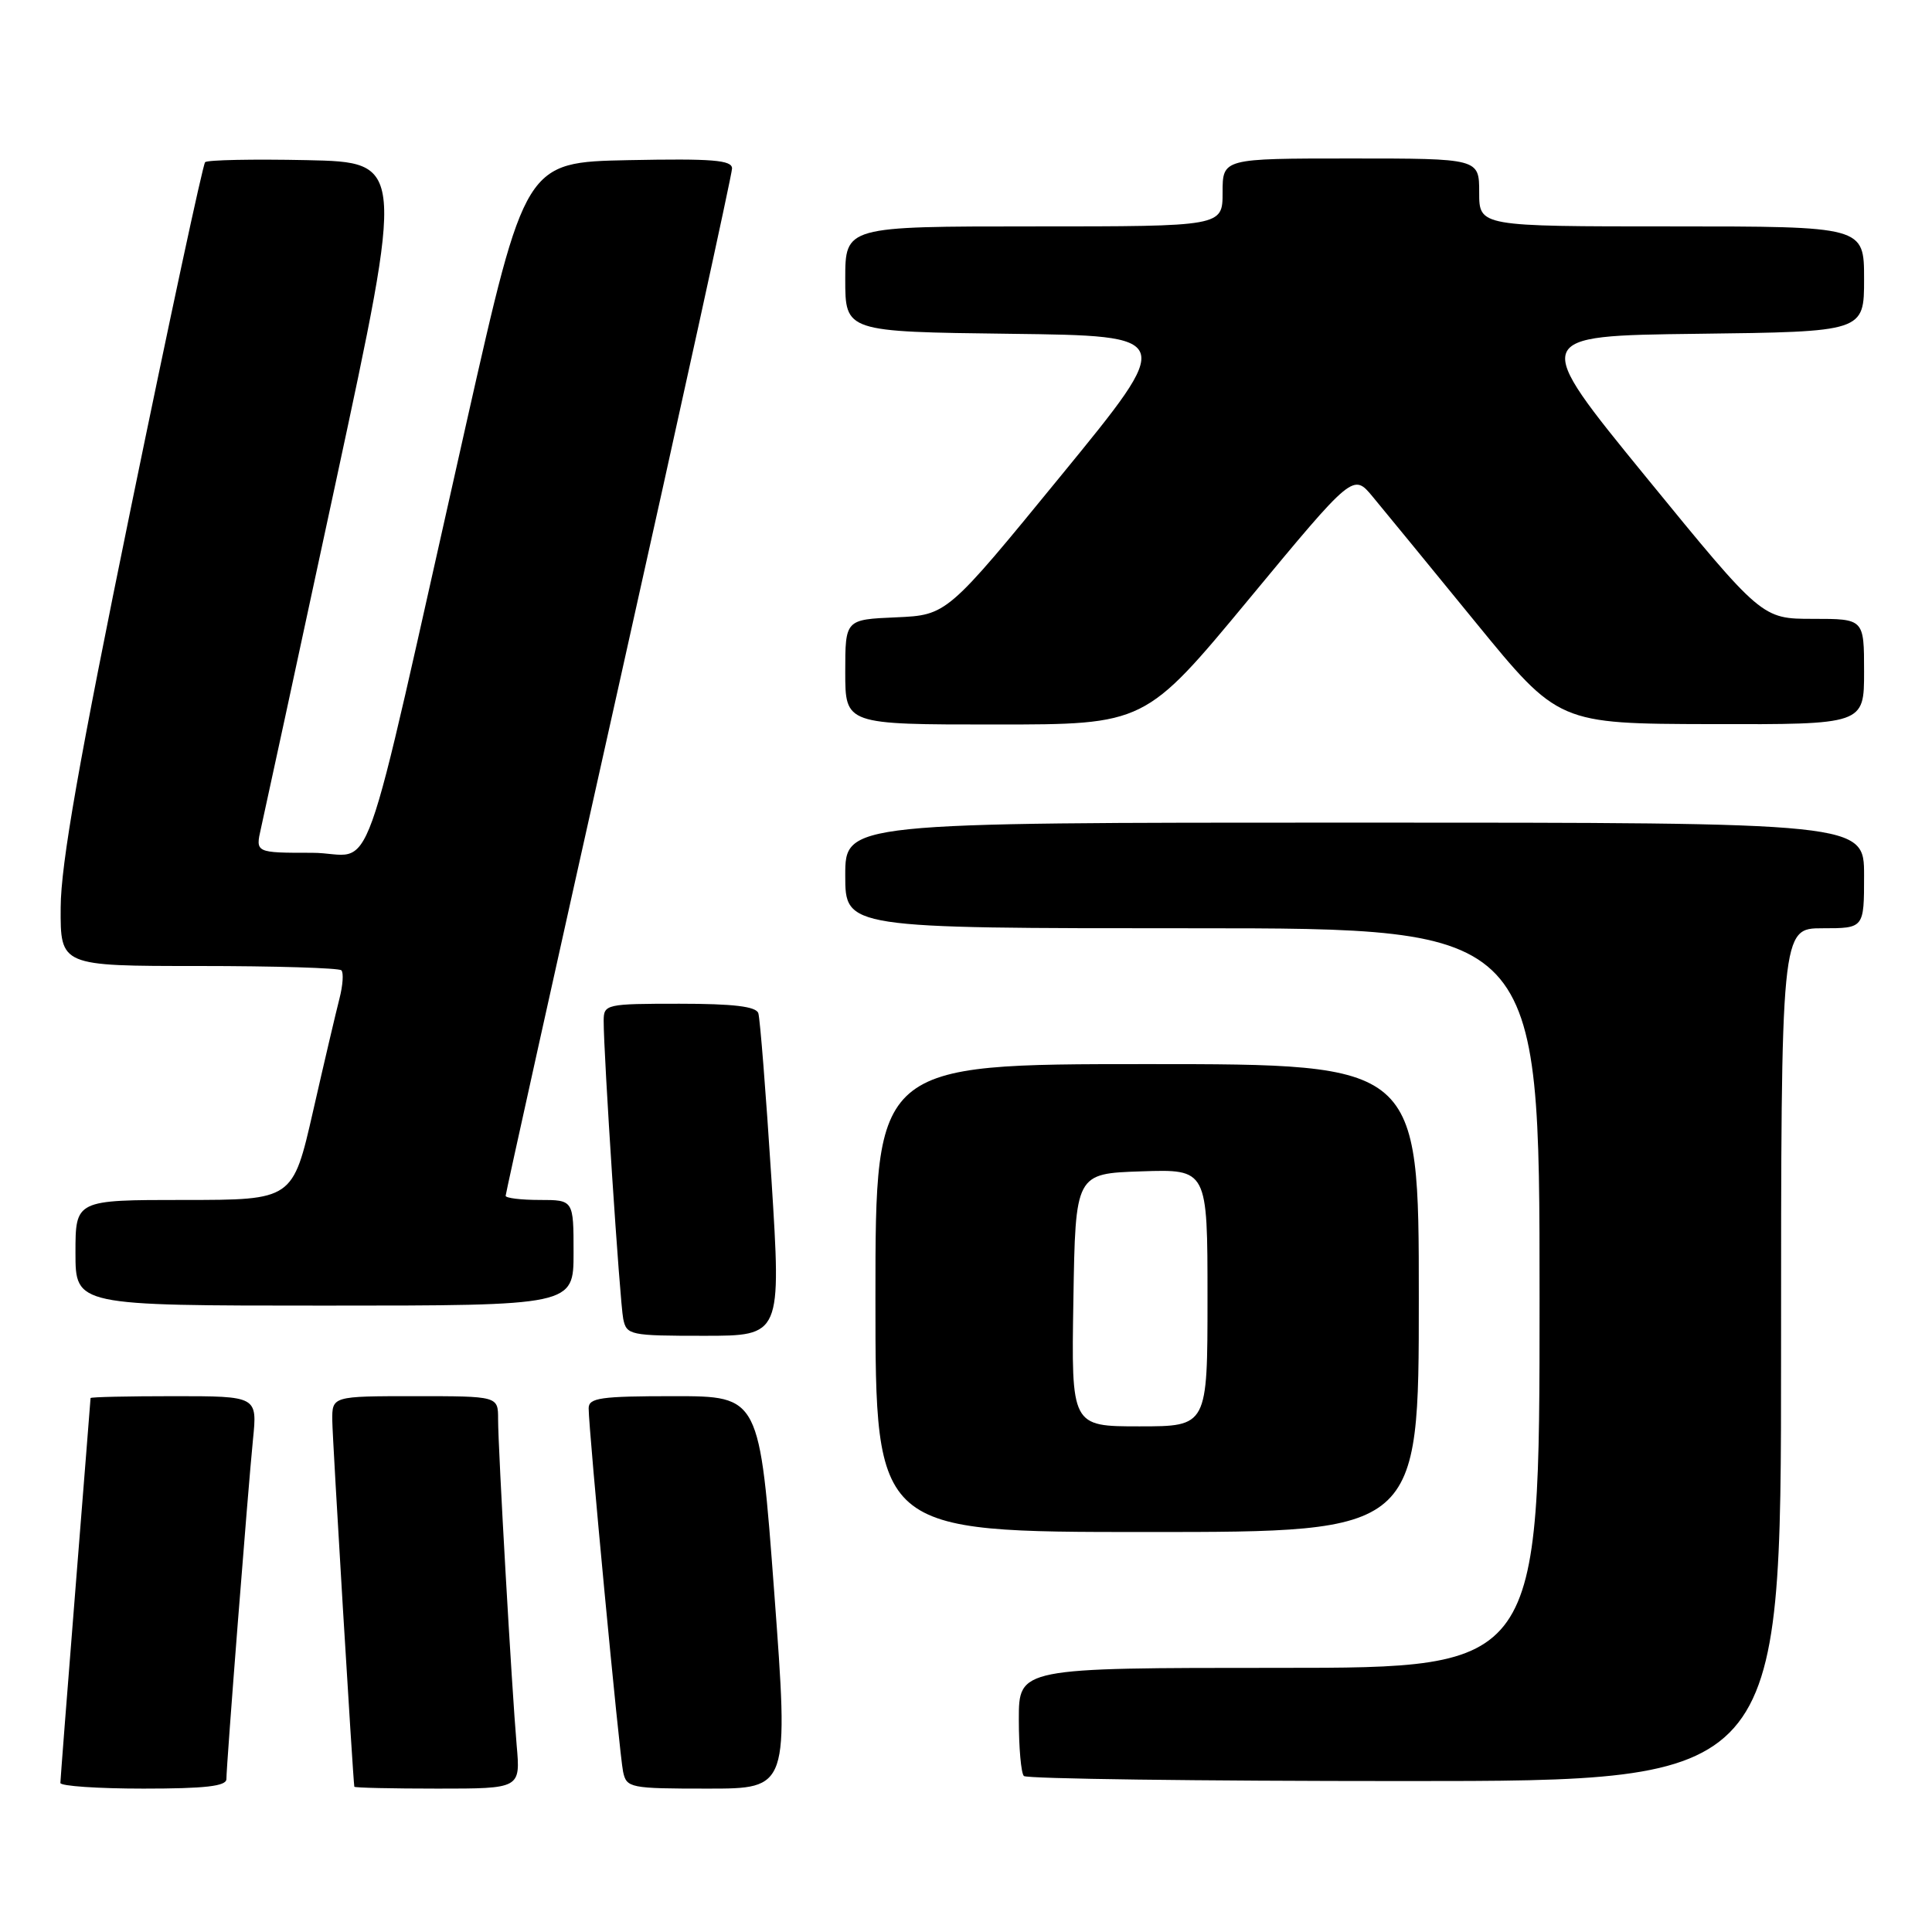 <?xml version="1.0" encoding="UTF-8" standalone="no"?>
<!DOCTYPE svg PUBLIC "-//W3C//DTD SVG 1.1//EN" "http://www.w3.org/Graphics/SVG/1.1/DTD/svg11.dtd" >
<svg xmlns="http://www.w3.org/2000/svg" xmlns:xlink="http://www.w3.org/1999/xlink" version="1.1" viewBox="0 0 256 256">
 <g >
 <path fill="currentColor"
d=" M 30.00 235.74 C 30.00 233.84 32.86 197.33 33.52 190.75 C 34.10 185.00 34.10 185.00 23.05 185.00 C 16.97 185.00 12.00 185.11 12.00 185.25 C 11.99 185.39 11.10 196.75 10.00 210.50 C 8.90 224.25 8.01 235.84 8.00 236.25 C 8.00 236.66 12.95 237.00 19.00 237.00 C 27.18 237.00 30.00 236.68 30.00 235.74 Z  M 68.46 231.25 C 67.82 223.87 66.00 192.02 66.00 188.04 C 66.00 185.00 66.00 185.00 55.00 185.00 C 44.00 185.00 44.00 185.00 44.03 188.25 C 44.06 190.80 46.77 235.73 46.95 236.75 C 46.98 236.89 51.94 237.00 57.98 237.00 C 68.97 237.00 68.97 237.00 68.46 231.25 Z  M 102.59 211.00 C 100.65 185.00 100.65 185.00 89.32 185.00 C 79.57 185.00 78.00 185.22 78.00 186.61 C 78.00 189.49 82.07 232.43 82.56 234.75 C 83.02 236.91 83.45 237.00 93.78 237.00 C 104.52 237.00 104.52 237.00 102.59 211.00 Z  M 236.00 179.50 C 236.00 123.00 236.00 123.00 241.50 123.00 C 247.00 123.00 247.00 123.00 247.00 116.00 C 247.00 109.00 247.00 109.00 179.50 109.00 C 112.00 109.00 112.00 109.00 112.00 116.00 C 112.00 123.00 112.00 123.00 158.00 123.00 C 204.00 123.00 204.00 123.00 204.00 172.00 C 204.00 221.00 204.00 221.00 169.50 221.00 C 135.00 221.00 135.00 221.00 135.00 227.83 C 135.00 231.59 135.30 234.97 135.67 235.33 C 136.03 235.70 158.76 236.00 186.17 236.00 C 236.00 236.00 236.00 236.00 236.00 179.50 Z  M 188.00 172.00 C 188.00 141.00 188.00 141.00 152.00 141.00 C 116.00 141.00 116.00 141.00 116.00 172.00 C 116.00 203.00 116.00 203.00 152.00 203.00 C 188.00 203.00 188.00 203.00 188.00 172.00 Z  M 102.22 156.25 C 101.49 144.84 100.71 134.94 100.48 134.25 C 100.18 133.36 97.17 133.00 90.03 133.00 C 80.30 133.00 80.00 133.07 79.99 135.25 C 79.97 139.59 82.13 172.52 82.58 174.75 C 83.02 176.91 83.46 177.00 93.28 177.00 C 103.53 177.00 103.53 177.00 102.22 156.25 Z  M 76.00 166.00 C 76.00 159.00 76.00 159.00 71.50 159.00 C 69.03 159.00 67.00 158.75 67.00 158.45 C 67.00 158.15 73.75 127.71 82.00 90.80 C 90.25 53.89 97.00 23.08 97.00 22.32 C 97.00 21.21 94.40 21.00 83.29 21.22 C 69.59 21.50 69.59 21.50 61.81 56.00 C 47.27 120.44 49.95 113.00 41.34 113.00 C 33.84 113.00 33.84 113.00 34.58 109.75 C 34.99 107.96 39.44 87.38 44.47 64.00 C 53.61 21.50 53.61 21.50 40.67 21.22 C 33.55 21.07 27.48 21.19 27.18 21.49 C 26.88 21.79 22.46 42.39 17.35 67.27 C 10.46 100.85 8.06 114.50 8.04 120.25 C 8.00 128.00 8.00 128.00 26.33 128.00 C 36.42 128.00 44.92 128.26 45.23 128.57 C 45.55 128.88 45.43 130.57 44.98 132.32 C 44.53 134.07 42.95 140.79 41.48 147.25 C 38.80 159.00 38.80 159.00 24.40 159.00 C 10.00 159.00 10.00 159.00 10.00 166.00 C 10.00 173.00 10.00 173.00 43.00 173.00 C 76.00 173.00 76.00 173.00 76.00 166.00 Z  M 165.52 79.35 C 179.31 62.70 179.31 62.70 181.90 65.83 C 183.33 67.55 189.45 75.02 195.50 82.43 C 206.50 95.90 206.50 95.90 226.75 95.95 C 247.00 96.00 247.00 96.00 247.00 89.00 C 247.00 82.00 247.00 82.00 240.23 82.00 C 233.46 82.00 233.46 82.00 218.14 63.25 C 202.83 44.50 202.83 44.50 224.91 44.23 C 247.00 43.96 247.00 43.96 247.00 36.98 C 247.00 30.00 247.00 30.00 221.50 30.00 C 196.00 30.00 196.00 30.00 196.00 25.50 C 196.00 21.00 196.00 21.00 179.00 21.00 C 162.00 21.00 162.00 21.00 162.00 25.50 C 162.00 30.00 162.00 30.00 137.00 30.00 C 112.00 30.00 112.00 30.00 112.00 36.98 C 112.00 43.96 112.00 43.96 133.87 44.23 C 155.75 44.50 155.75 44.50 140.61 63.00 C 125.48 81.50 125.48 81.50 118.74 81.80 C 112.00 82.09 112.00 82.09 112.00 89.05 C 112.00 96.00 112.00 96.00 131.86 96.00 C 151.73 96.00 151.73 96.00 165.52 79.35 Z  M 142.23 172.25 C 142.50 155.50 142.50 155.50 151.25 155.21 C 160.00 154.92 160.00 154.92 160.00 171.96 C 160.00 189.00 160.00 189.00 150.98 189.00 C 141.95 189.00 141.95 189.00 142.23 172.25 Z "/>
</g>
</svg>